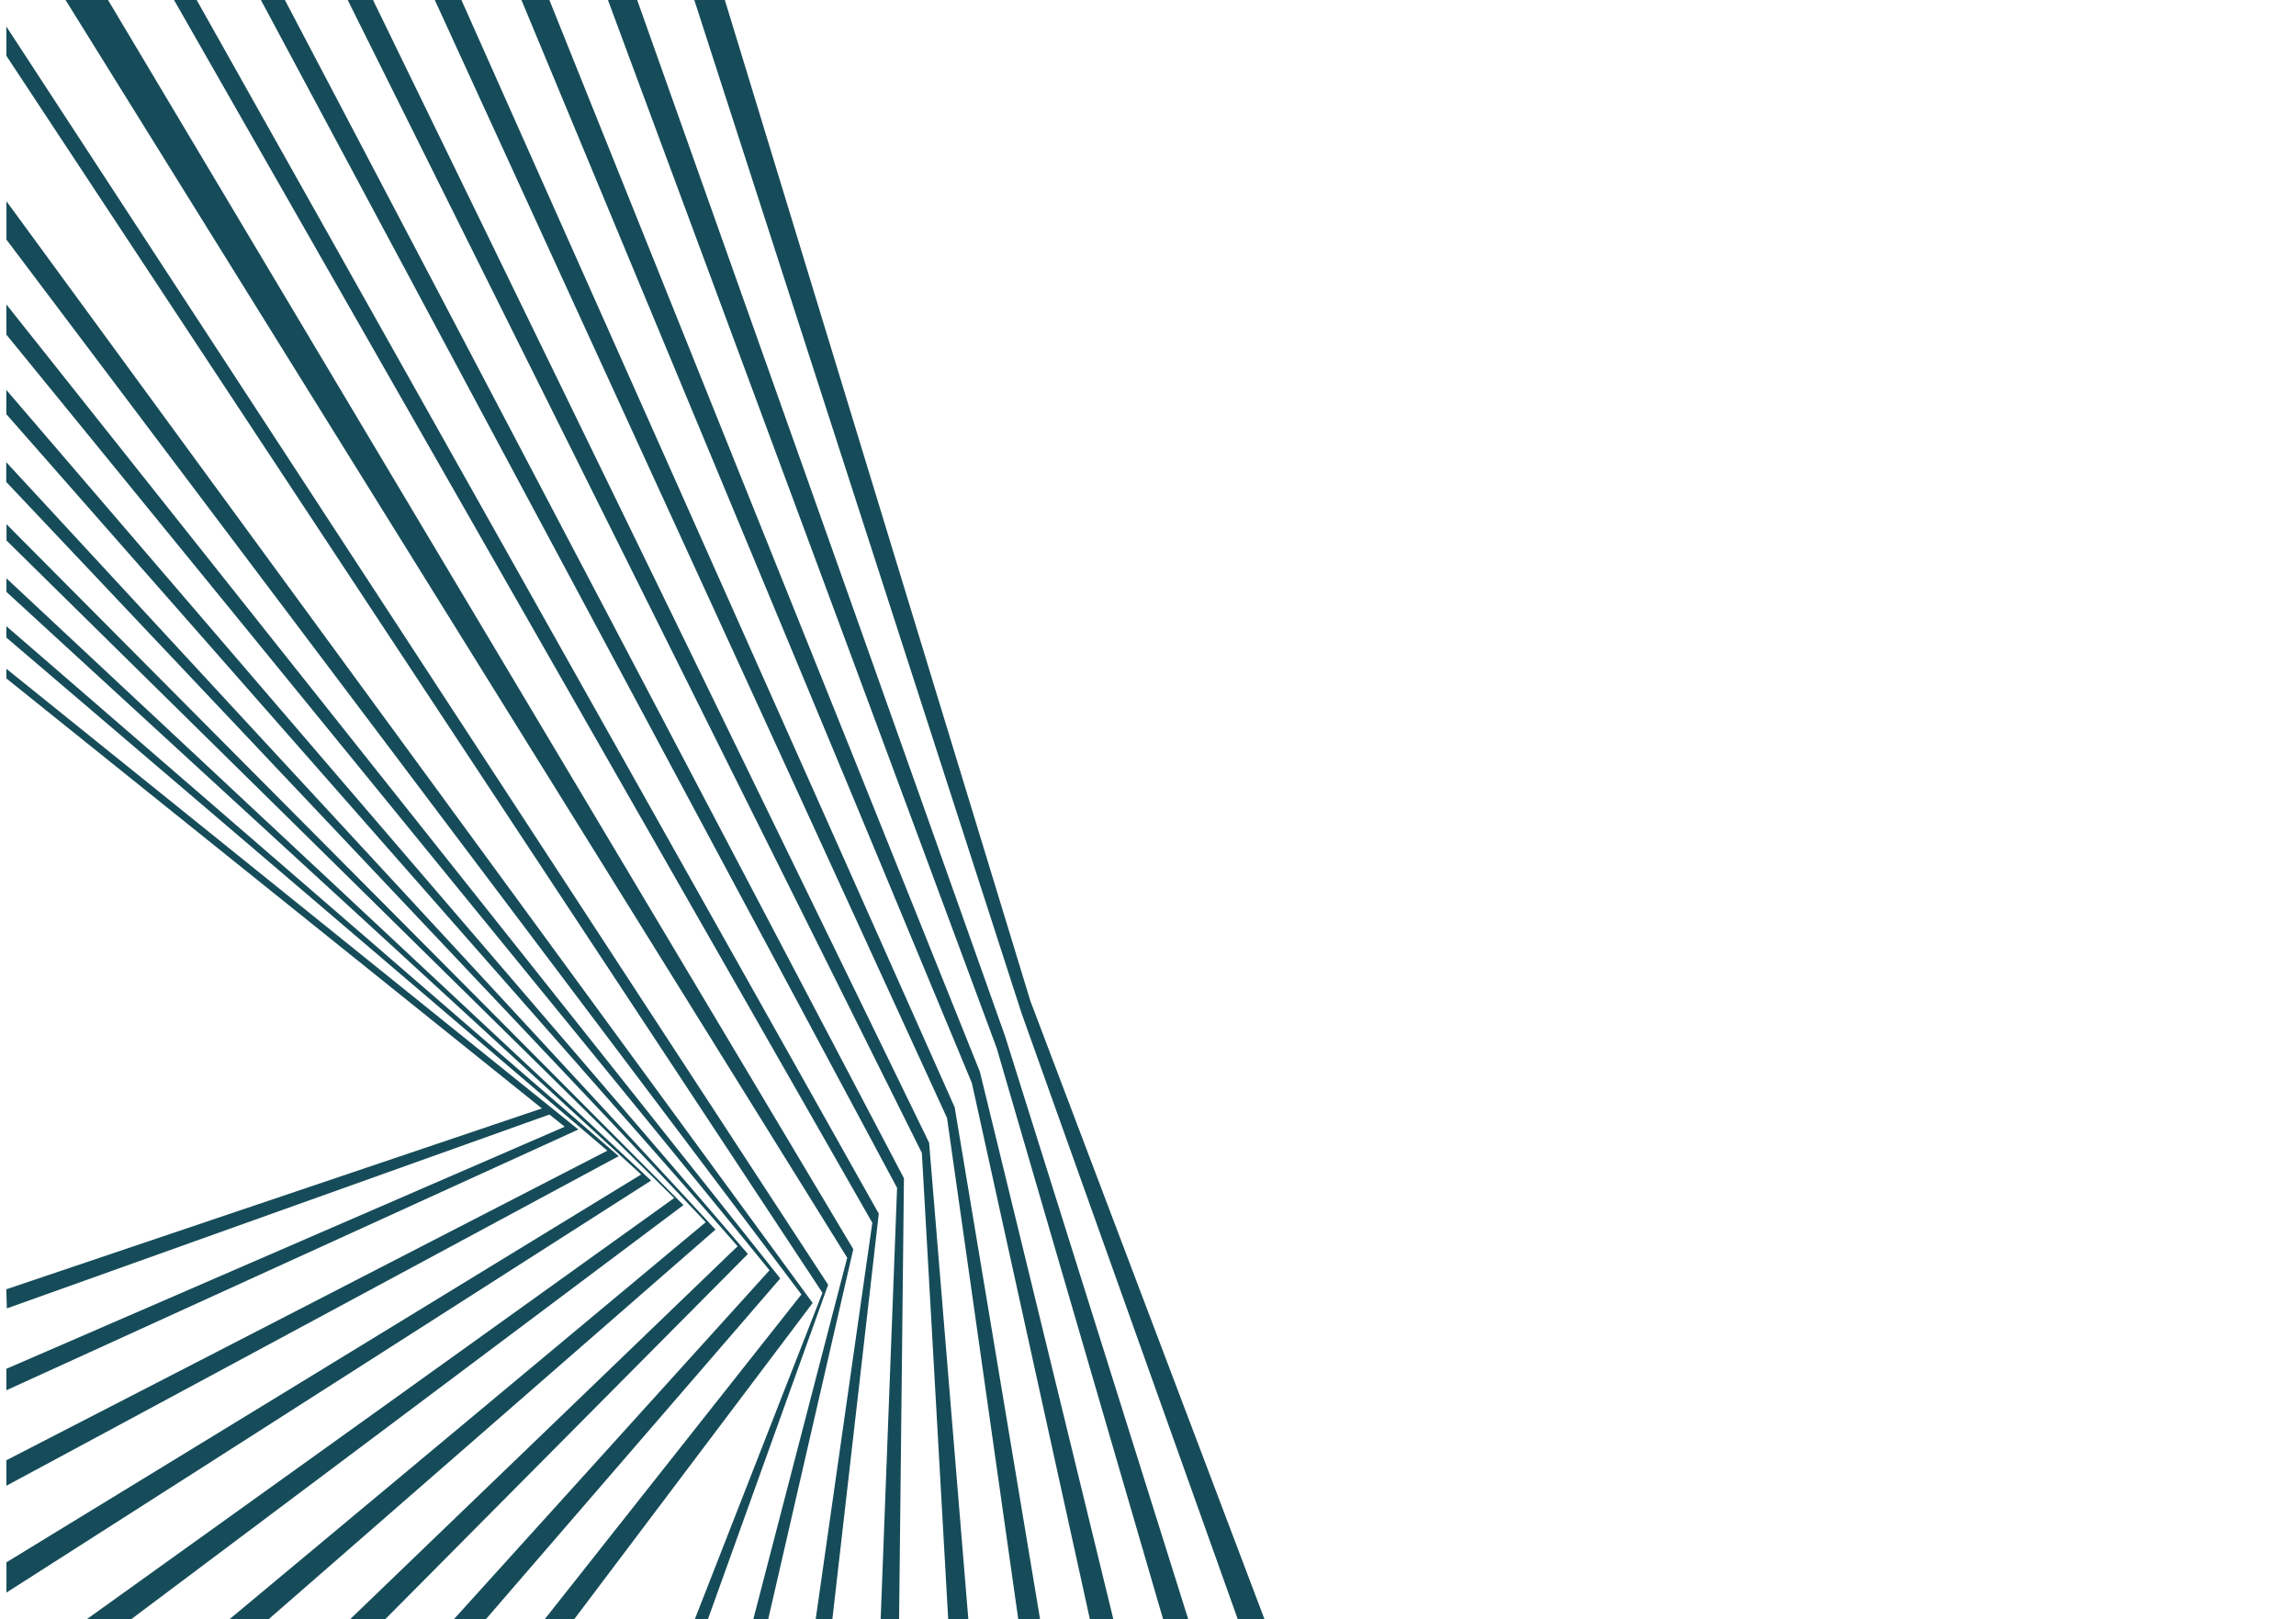 <svg width="621" height="438" viewBox="0 0 621 438" fill="none" xmlns="http://www.w3.org/2000/svg">
<path d="M223.989 347.522L167.809 503.819H162.194L222.447 349.688L1.715 15.08V7.177L223.989 347.522Z" fill="#164C59"/>
<path d="M21.561 -12.836L230.791 337.896L192.653 503.792H186.657L229.144 340.209L9.754 -12.836H21.561Z" fill="#164C59"/>
<path d="M45.982 -12.836L237.687 328.299L217.598 503.794H211.219L235.935 330.76L39.737 -12.836H45.982Z" fill="#164C59"/>
<path d="M70.312 -12.836L244.489 318.701L242.455 503.795H235.691L242.632 321.31L63.69 -12.836H70.312Z" fill="#164C59"/>
<path d="M94.646 -12.836L251.298 309.106L267.319 503.797H260.174L249.336 311.861L87.651 -12.836H94.646Z" fill="#164C59"/>
<path d="M119.085 -12.836L258.212 299.512L292.293 503.8H284.762L256.146 302.413L111.718 -12.836H119.085Z" fill="#164C59"/>
<path d="M143.435 -12.836L265.035 289.916L317.173 503.802H309.265L262.865 292.964L135.696 -12.836H143.435Z" fill="#164C59"/>
<path d="M167.784 -12.836L271.858 280.317L342.053 503.804H333.761L269.581 283.516L159.669 -12.836H167.784Z" fill="#164C59"/>
<path d="M192.132 -12.836L278.677 270.721L366.934 503.806H358.26L276.299 274.065L183.643 -12.836H192.132Z" fill="#164C59"/>
<path d="M149.721 301.073L1.848 353.915L1.705 348.742L147.637 299.459L149.721 301.073Z" fill="#164C59"/>
<path d="M156.43 305.525L1.729 376.052V370.252L152.731 304.773L1.729 183.512V180.904L156.43 305.525Z" fill="#164C59"/>
<path d="M167.333 312.735L1.726 401.883V394.986L164.268 311.251L1.726 172.467V169.384L167.333 312.735Z" fill="#164C59"/>
<path d="M176.092 319.337L1.744 430.783V422.593L173.407 317.692L1.744 160.106V156.435L176.092 319.337Z" fill="#164C59"/>
<path d="M184.851 325.969L1.763 463.27V453.55L182.34 324.067L1.763 146.203V141.803L184.851 325.969Z" fill="#164C59"/>
<path d="M193.518 332.602L1.689 499.87V488.335L190.874 330.601L1.689 130.363V125.027L193.518 332.602Z" fill="#164C59"/>
<path d="M202.277 339.2L38.847 503.799H26.328L199.5 337.099L1.708 112.026V105.477L202.277 339.2Z" fill="#164C59"/>
<path d="M211.036 345.809L74.58 503.787H63.254L208.126 343.603L1.726 90.517V82.352L211.036 345.809Z" fill="#164C59"/>
<path d="M219.795 352.444L105.693 503.805H95.317L216.75 350.138L1.745 64.816V54.435L219.795 352.444Z" fill="#164C59"/>
</svg>
